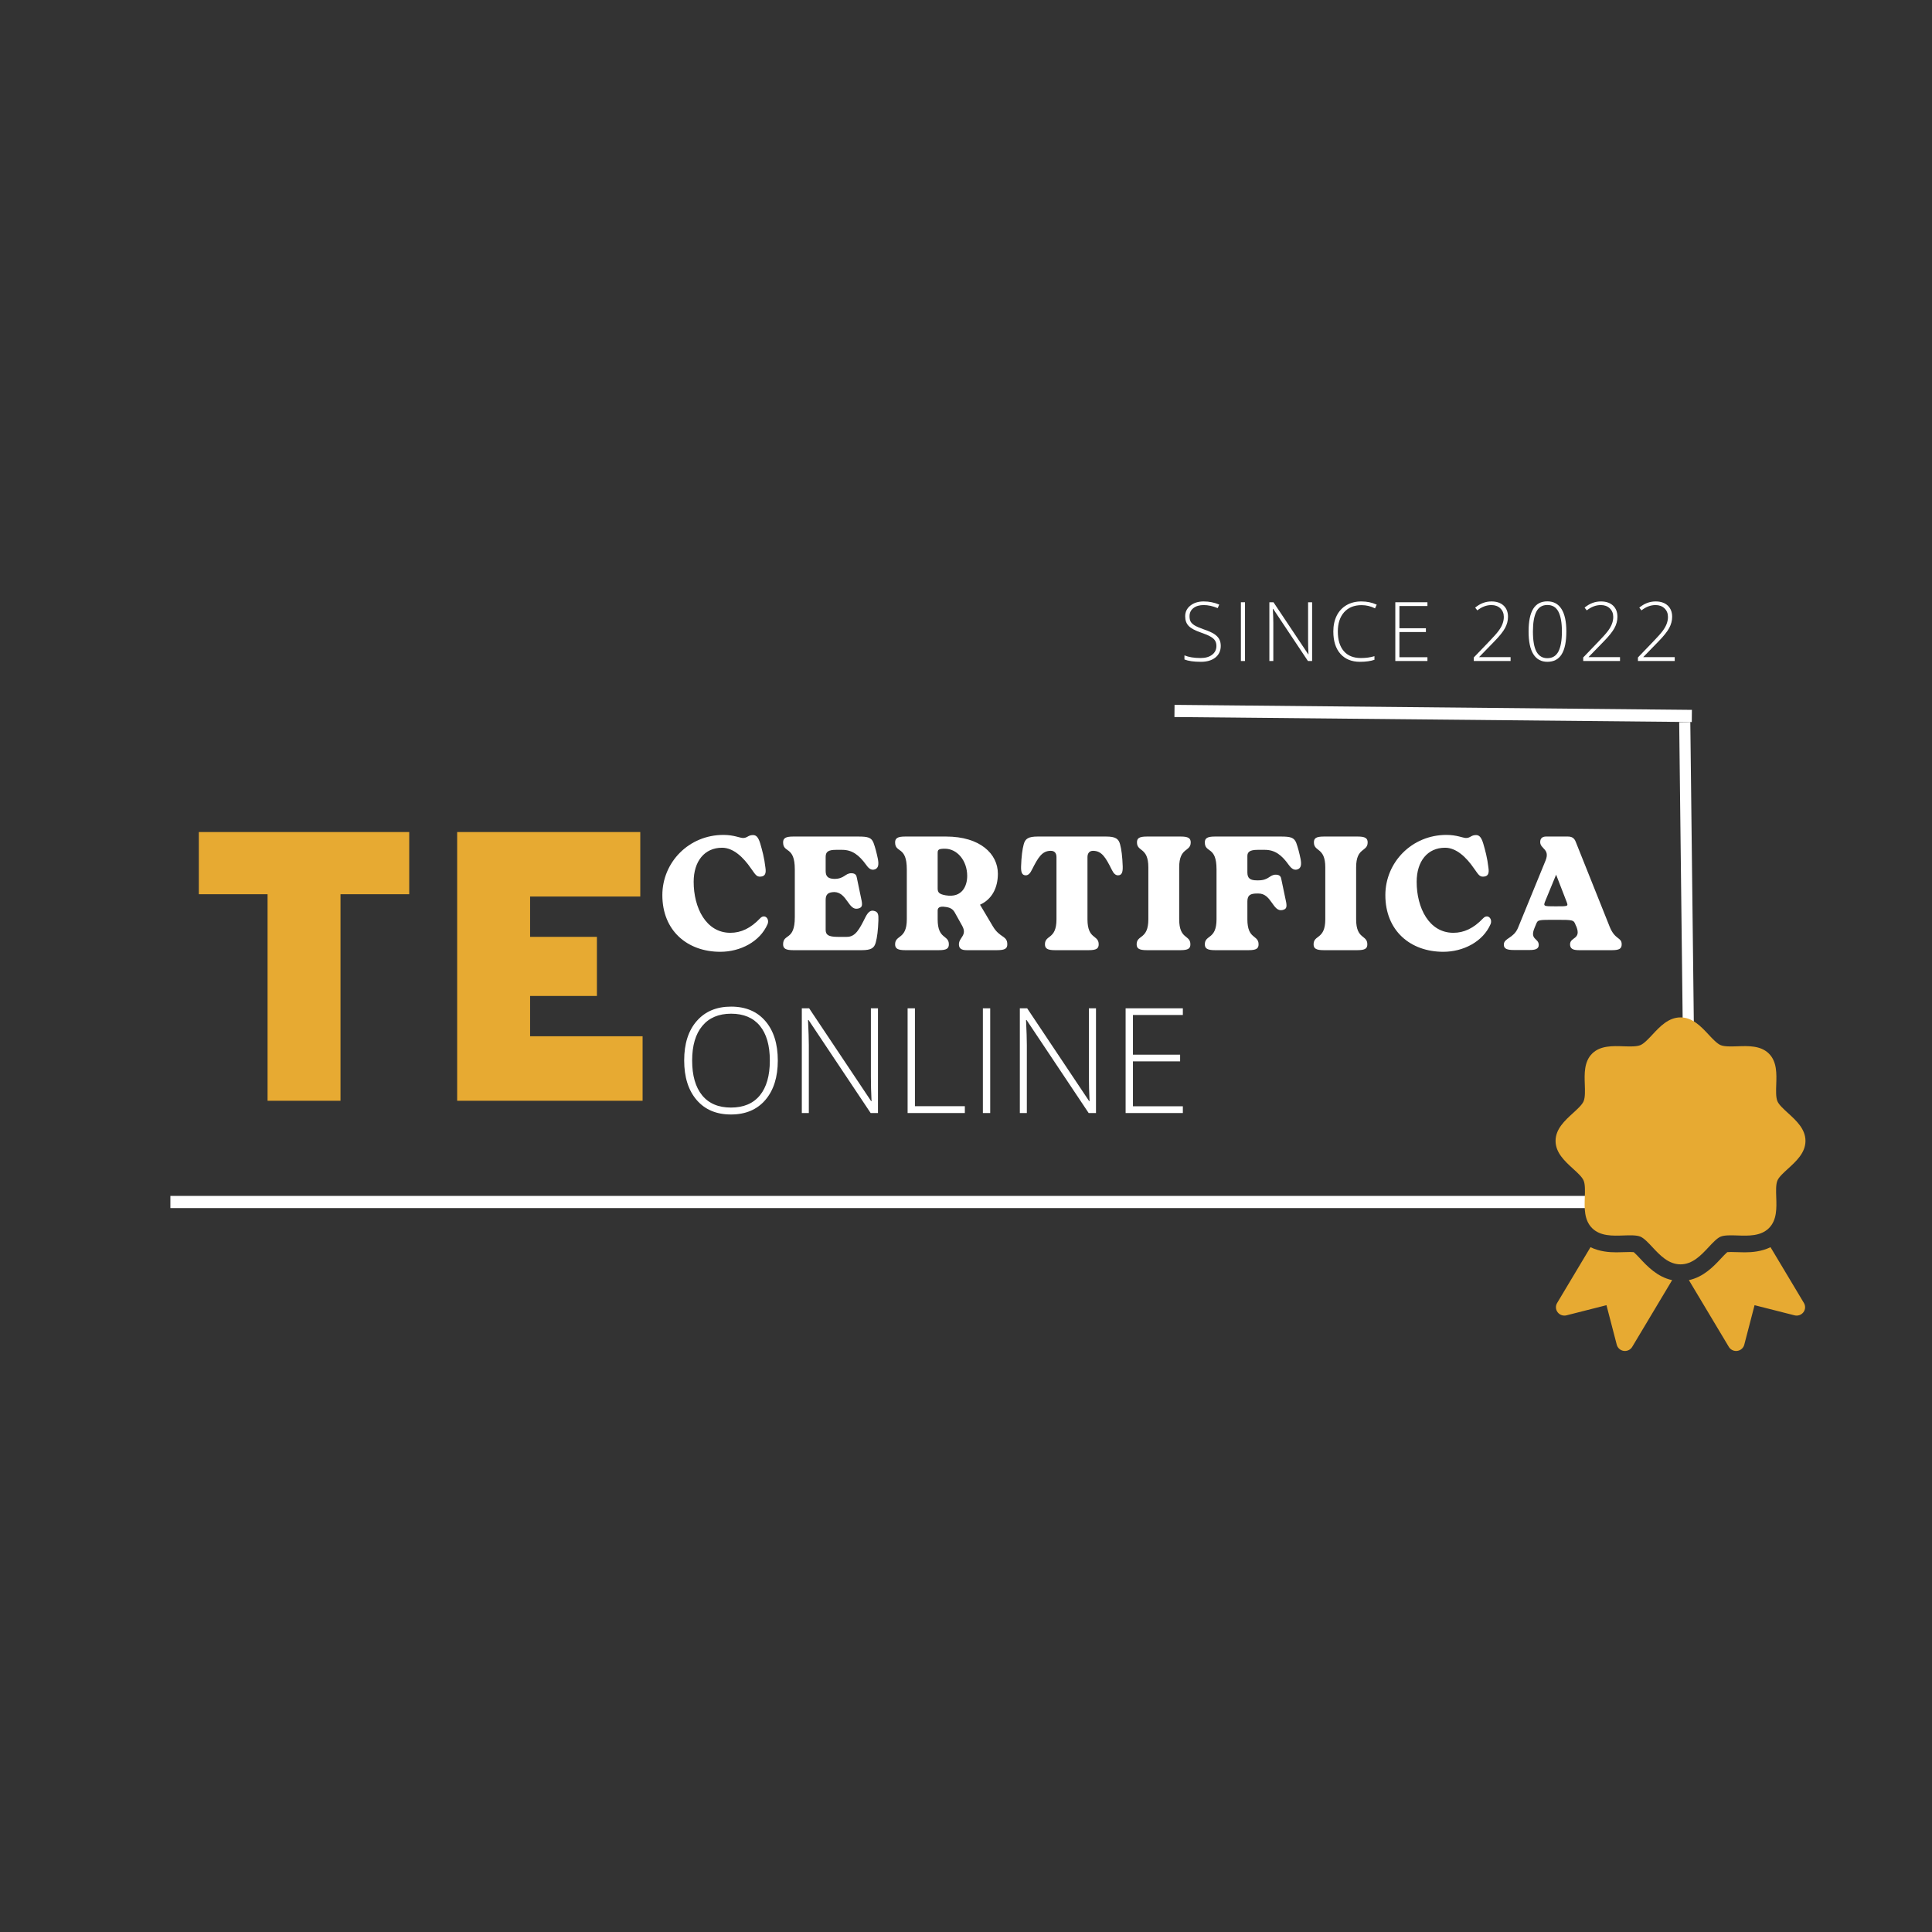 <svg xmlns="http://www.w3.org/2000/svg" xmlns:xlink="http://www.w3.org/1999/xlink" width="500" zoomAndPan="magnify" viewBox="0 0 375 375" height="500" preserveAspectRatio="xMidYMid meet" version="1.0"><rect x="0" y="0" width="375" height="375" fill="#333333" stroke="none"/><defs><g><g id="id1"/><g id="id2"/></g><clipPath id="id3"><path d="M 301.895 197.469 L 350.469 197.469 L 350.469 262.234 L 301.895 262.234 Z M 301.895 197.469 " clip-rule="nonzero"/></clipPath></defs><path stroke-linecap="butt" transform="matrix(2.156, 0, 0, 2.362, 33.069, 233.303)" fill="none" stroke-linejoin="miter" d="M 0.001 0.001 L 136.661 0.001 " stroke="rgb(100%, 100%, 100%)" stroke-width="1" stroke-opacity="1" stroke-miterlimit="4"/><path stroke-linecap="butt" transform="matrix(2.165, 0.021, -0.023, 2.362, 227.97, 137.991)" fill="none" stroke-linejoin="miter" d="M -0.001 0.001 L 46.381 -0 " stroke="rgb(100%, 100%, 100%)" stroke-width="1" stroke-opacity="1" stroke-miterlimit="4"/><path stroke-linecap="butt" transform="matrix(-0.025, -2.15, 2.159, -0.025, 328.104, 234.101)" fill="none" stroke-linejoin="miter" d="M -0 0.001 L 43.693 -0.001 " stroke="rgb(100%, 100%, 100%)" stroke-width="1" stroke-opacity="1" stroke-miterlimit="4"/><g clip-path="url(#id3)"><path fill="rgb(90.59%, 66.669%, 19.609%)" d="M 326.188 245.41 C 323.852 245.41 322.199 243.641 320.742 242.082 C 319.934 241.215 319.094 240.316 318.398 240.031 C 317.637 239.719 316.355 239.762 315.117 239.805 C 313.012 239.879 310.625 239.961 309.039 238.391 C 307.453 236.824 307.535 234.465 307.609 232.387 C 307.652 231.16 307.695 229.895 307.379 229.145 C 307.09 228.453 306.184 227.625 305.305 226.828 C 303.727 225.387 301.934 223.75 301.934 221.445 C 301.934 219.137 303.727 217.504 305.305 216.062 C 306.184 215.262 307.09 214.438 307.379 213.746 C 307.695 212.992 307.652 211.727 307.609 210.504 C 307.535 208.422 307.453 206.062 309.039 204.496 C 310.625 202.93 313.012 203.012 315.117 203.086 C 316.355 203.125 317.637 203.172 318.398 202.859 C 319.094 202.57 319.934 201.676 320.742 200.809 C 322.199 199.246 323.852 197.477 326.188 197.477 C 328.523 197.477 330.176 199.246 331.633 200.809 C 332.441 201.676 333.281 202.57 333.977 202.859 C 334.738 203.172 336.02 203.125 337.258 203.086 C 339.363 203.008 341.754 202.93 343.336 204.496 C 344.922 206.062 344.84 208.422 344.766 210.504 C 344.723 211.727 344.68 212.992 344.996 213.746 C 345.285 214.438 346.191 215.262 347.07 216.062 C 348.648 217.504 350.441 219.137 350.441 221.445 C 350.441 223.75 348.648 225.387 347.07 226.828 C 346.191 227.625 345.285 228.453 344.996 229.145 C 344.68 229.895 344.723 231.16 344.766 232.387 C 344.84 234.465 344.922 236.824 343.336 238.391 C 341.75 239.957 339.363 239.879 337.258 239.805 C 336.023 239.766 334.738 239.719 333.977 240.031 C 333.281 240.316 332.441 241.215 331.633 242.082 C 330.176 243.641 328.523 245.41 326.188 245.41 Z M 318.336 244.277 C 317.984 243.898 317.43 243.309 317.109 243.039 C 316.98 243.027 316.762 243.012 316.402 243.012 C 316.023 243.012 315.625 243.027 315.234 243.039 C 314.742 243.059 314.238 243.074 313.73 243.074 C 312.324 243.074 310.461 242.934 308.715 242.078 L 302.234 252.914 C 301.898 253.477 301.938 254.188 302.336 254.707 C 302.73 255.23 303.41 255.465 304.051 255.305 L 311.816 253.336 L 313.812 261.008 C 313.977 261.641 314.512 262.117 315.168 262.207 C 315.246 262.219 315.32 262.223 315.398 262.223 C 315.973 262.223 316.512 261.926 316.809 261.43 L 324.559 248.473 C 321.691 247.863 319.711 245.754 318.336 244.277 Z M 343.656 242.078 C 341.914 242.934 340.051 243.074 338.645 243.074 C 338.137 243.074 337.633 243.059 337.141 243.039 C 336.734 243.027 336.344 243.012 335.973 243.012 C 335.613 243.012 335.391 243.027 335.262 243.039 C 334.941 243.309 334.391 243.898 334.043 244.27 C 332.664 245.754 330.684 247.863 327.812 248.473 L 335.566 261.43 C 335.863 261.926 336.402 262.223 336.977 262.223 C 337.051 262.223 337.129 262.219 337.207 262.207 C 337.863 262.117 338.398 261.641 338.562 261.008 L 340.559 253.336 L 348.32 255.305 C 348.965 255.469 349.641 255.23 350.039 254.707 C 350.438 254.188 350.477 253.477 350.141 252.914 Z M 343.656 242.078 " fill-opacity="1" fill-rule="nonzero"/></g><g fill="rgb(100%, 100%, 100%)" fill-opacity="1"><g transform="translate(127.3, 184.427)"><g><path d="M 12.508 0.316 C 16.387 0.316 20.199 -1.637 21.68 -5.043 C 22.121 -6.113 21.109 -7.121 20.23 -6.176 C 18.402 -4.254 16.543 -3.371 14.461 -3.371 C 9.738 -3.371 7.34 -8.223 7.34 -13.266 C 7.34 -17.266 9.453 -19.883 12.855 -19.883 C 15.031 -19.883 16.953 -18.055 18.434 -15.914 C 19.285 -14.746 19.504 -14.211 20.324 -14.273 C 21.238 -14.336 21.426 -14.934 21.27 -16.008 C 21.047 -17.961 20.637 -19.41 20.262 -20.703 C 19.852 -22.055 19.41 -22.34 18.844 -22.34 C 17.898 -22.34 17.77 -21.773 16.922 -21.773 C 16.32 -21.773 15.156 -22.371 13.109 -22.371 C 6.395 -22.371 1.262 -17.047 1.262 -10.684 C 1.262 -3.75 6.145 0.316 12.508 0.316 Z M 12.508 0.316 "/></g></g></g><g fill="rgb(100%, 100%, 100%)" fill-opacity="1"><g transform="translate(151.435, 184.427)"><g><path d="M 18.211 -7.625 C 17.613 -7.781 17.109 -7.5 16.574 -6.461 C 15.375 -4.066 14.621 -2.582 12.949 -2.582 L 11.188 -2.582 C 9.266 -2.582 8.824 -3.023 8.824 -3.969 L 8.824 -9.738 C 8.824 -10.902 9.359 -11.25 10.523 -11.281 C 12.98 -11.188 13.234 -7.688 15.062 -8.066 C 15.785 -8.223 16.008 -8.508 15.816 -9.547 L 14.871 -14.086 C 14.809 -14.496 14.621 -14.934 13.801 -14.934 C 12.605 -14.934 12.477 -13.863 10.555 -13.832 C 9.391 -13.863 8.824 -14.211 8.824 -15.375 L 8.824 -18.086 C 8.824 -19.062 9.266 -19.473 10.84 -19.473 L 12.035 -19.473 C 13.957 -19.473 15.281 -18.496 16.699 -16.543 C 17.266 -15.723 17.77 -15.473 18.402 -15.691 C 19.062 -15.945 19.156 -16.605 18.969 -17.676 C 18.715 -18.906 18.434 -19.977 18.117 -20.828 C 17.707 -21.867 17.047 -22.055 15.156 -22.055 L 2.52 -22.055 C 1.07 -22.055 0.566 -21.742 0.566 -20.922 C 0.566 -18.781 2.836 -20.293 2.836 -15.691 L 2.836 -6.363 C 2.836 -1.766 0.566 -3.277 0.566 -1.133 C 0.566 -0.316 1.07 0 2.52 0 L 15.816 0 C 17.676 0 18.273 -0.41 18.559 -1.543 C 18.812 -2.457 19 -3.875 19.062 -5.797 C 19.094 -6.902 19.031 -7.438 18.211 -7.625 Z M 18.211 -7.625 "/></g></g></g><g fill="rgb(100%, 100%, 100%)" fill-opacity="1"><g transform="translate(173.175, 184.427)"><g><path d="M 17.047 -8.824 C 19.41 -9.895 20.512 -12.164 20.512 -14.84 C 20.512 -18.684 17.078 -22.055 10.461 -22.055 L 2.52 -22.055 C 1.07 -22.055 0.566 -21.742 0.566 -20.922 C 0.566 -18.781 2.836 -20.293 2.836 -15.691 L 2.836 -5.988 C 2.836 -2.016 0.566 -3.023 0.566 -1.133 C 0.566 -0.316 1.07 0 2.52 0 L 9.074 0 C 10.555 0 10.996 -0.316 10.996 -1.133 C 10.996 -3.023 8.824 -2.016 8.824 -5.988 L 8.824 -7.719 C 8.824 -8.508 9.703 -8.508 10.43 -8.383 C 11.281 -8.254 11.785 -7.973 12.164 -7.277 L 13.551 -4.789 C 14.652 -2.867 12.949 -2.488 12.949 -1.133 C 12.949 -0.316 13.453 0 14.461 0 L 20.355 0 C 21.898 0 22.34 -0.316 22.34 -1.133 C 22.34 -2.867 20.891 -2.332 19.535 -4.633 Z M 10.367 -10.648 C 9.137 -10.871 8.824 -11.188 8.824 -11.973 L 8.824 -18.844 C 8.824 -19.504 8.98 -19.691 10.242 -19.691 C 12.57 -19.691 14.559 -17.426 14.559 -14.398 C 14.559 -12.57 13.645 -10.082 10.367 -10.648 Z M 10.367 -10.648 "/></g></g></g><g fill="rgb(100%, 100%, 100%)" fill-opacity="1"><g transform="translate(197.656, 184.427)"><g><path d="M 13.422 -18.055 C 13.422 -18.844 13.832 -19.285 14.496 -19.285 C 16.195 -19.285 16.953 -17.992 18.148 -15.598 C 18.465 -14.934 18.844 -14.527 19.348 -14.527 C 20.102 -14.527 20.293 -15.156 20.262 -16.258 C 20.199 -18.18 20.008 -19.598 19.758 -20.512 C 19.473 -21.648 18.844 -22.055 17.016 -22.055 L 3.781 -22.055 C 1.953 -22.055 1.324 -21.648 1.039 -20.512 C 0.789 -19.598 0.598 -18.18 0.535 -16.258 C 0.504 -15.156 0.691 -14.527 1.449 -14.527 C 1.953 -14.527 2.332 -14.969 2.648 -15.629 C 3.844 -17.992 4.602 -19.285 6.301 -19.285 C 7.027 -19.285 7.406 -18.844 7.406 -18.055 L 7.406 -5.988 C 7.406 -2.016 5.168 -3.023 5.168 -1.133 C 5.168 -0.316 5.672 0 7.09 0 L 13.676 0 C 15.156 0 15.598 -0.316 15.598 -1.133 C 15.598 -3.023 13.422 -2.016 13.422 -5.988 Z M 13.422 -18.055 "/></g></g></g><g fill="rgb(100%, 100%, 100%)" fill-opacity="1"><g transform="translate(220.057, 184.427)"><g><path d="M 2.836 -5.988 C 2.836 -2.016 0.566 -3.023 0.566 -1.133 C 0.566 -0.316 1.07 0 2.52 0 L 9.074 0 C 10.555 0 10.996 -0.316 10.996 -1.133 C 10.996 -3.023 8.824 -2.016 8.824 -5.988 L 8.824 -16.07 C 8.824 -20.039 11.059 -19.031 11.059 -20.922 C 11.059 -21.742 10.555 -22.055 9.137 -22.055 L 2.582 -22.055 C 1.07 -22.055 0.629 -21.742 0.629 -20.922 C 0.629 -19.031 2.836 -20.039 2.836 -16.07 Z M 2.836 -5.988 "/></g></g></g><g fill="rgb(100%, 100%, 100%)" fill-opacity="1"><g transform="translate(233.291, 184.427)"><g><path d="M 19.156 -17.676 C 18.906 -18.906 18.621 -19.977 18.309 -20.828 C 17.898 -21.867 17.203 -22.055 15.344 -22.055 L 2.52 -22.055 C 1.07 -22.055 0.566 -21.742 0.566 -20.922 C 0.566 -18.781 2.836 -20.293 2.836 -15.691 L 2.836 -5.988 C 2.836 -2.016 0.566 -3.023 0.566 -1.133 C 0.566 -0.316 1.07 0 2.52 0 L 9.074 0 C 10.555 0 10.996 -0.316 10.996 -1.133 C 10.996 -3.023 8.824 -2.016 8.824 -5.988 L 8.824 -9.453 C 8.824 -10.684 9.422 -10.996 10.684 -10.996 L 10.965 -10.996 C 13.516 -11.027 13.738 -7.406 15.598 -7.781 C 16.32 -7.941 16.543 -8.223 16.352 -9.297 L 15.406 -13.801 C 15.344 -14.211 15.156 -14.652 14.336 -14.652 C 13.109 -14.652 13.012 -13.551 10.965 -13.551 L 10.684 -13.551 C 9.422 -13.551 8.824 -13.895 8.824 -15.094 L 8.824 -18.273 C 8.824 -19.031 9.266 -19.473 10.809 -19.473 L 12.227 -19.473 C 14.148 -19.473 15.473 -18.496 16.859 -16.543 C 17.457 -15.723 17.961 -15.473 18.59 -15.691 C 19.254 -15.945 19.348 -16.605 19.156 -17.676 Z M 19.156 -17.676 "/></g></g></g><g fill="rgb(100%, 100%, 100%)" fill-opacity="1"><g transform="translate(254.401, 184.427)"><g><path d="M 2.836 -5.988 C 2.836 -2.016 0.566 -3.023 0.566 -1.133 C 0.566 -0.316 1.07 0 2.52 0 L 9.074 0 C 10.555 0 10.996 -0.316 10.996 -1.133 C 10.996 -3.023 8.824 -2.016 8.824 -5.988 L 8.824 -16.07 C 8.824 -20.039 11.059 -19.031 11.059 -20.922 C 11.059 -21.742 10.555 -22.055 9.137 -22.055 L 2.582 -22.055 C 1.07 -22.055 0.629 -21.742 0.629 -20.922 C 0.629 -19.031 2.836 -20.039 2.836 -16.07 Z M 2.836 -5.988 "/></g></g></g><g fill="rgb(100%, 100%, 100%)" fill-opacity="1"><g transform="translate(267.634, 184.427)"><g><path d="M 12.508 0.316 C 16.387 0.316 20.199 -1.637 21.68 -5.043 C 22.121 -6.113 21.109 -7.121 20.23 -6.176 C 18.402 -4.254 16.543 -3.371 14.461 -3.371 C 9.738 -3.371 7.34 -8.223 7.34 -13.266 C 7.34 -17.266 9.453 -19.883 12.855 -19.883 C 15.031 -19.883 16.953 -18.055 18.434 -15.914 C 19.285 -14.746 19.504 -14.211 20.324 -14.273 C 21.238 -14.336 21.426 -14.934 21.27 -16.008 C 21.047 -17.961 20.637 -19.41 20.262 -20.703 C 19.852 -22.055 19.41 -22.34 18.844 -22.34 C 17.898 -22.34 17.77 -21.773 16.922 -21.773 C 16.32 -21.773 15.156 -22.371 13.109 -22.371 C 6.395 -22.371 1.262 -17.047 1.262 -10.684 C 1.262 -3.75 6.145 0.316 12.508 0.316 Z M 12.508 0.316 "/></g></g></g><g fill="rgb(100%, 100%, 100%)" fill-opacity="1"><g transform="translate(291.768, 184.427)"><g><path d="M 6.395 -5.074 C 6.742 -5.891 6.742 -5.891 10.145 -5.891 C 13.676 -5.891 13.676 -5.891 14.086 -4.82 L 14.211 -4.57 C 15.188 -2.047 12.98 -2.582 12.98 -1.133 C 12.98 -0.316 13.484 0 14.684 0 L 21.145 0 C 22.562 0 23 -0.316 23 -1.133 C 23 -2.551 21.711 -1.953 20.672 -4.539 L 14.086 -21.016 C 13.801 -21.773 13.328 -22.055 12.539 -22.055 L 8.32 -22.055 C 7.688 -22.055 7.184 -21.773 7.184 -20.984 C 7.184 -19.629 9.137 -19.66 8.223 -17.395 L 2.867 -4.316 C 2.016 -2.27 0.125 -2.363 0.125 -1.07 C 0.125 -0.219 0.852 -0.031 2.078 -0.031 L 5.168 -0.031 C 6.113 -0.031 6.902 -0.188 6.902 -1.008 C 6.902 -2.363 5.105 -1.984 6.082 -4.316 Z M 10.176 -8.508 C 7.75 -8.508 7.75 -8.508 8.223 -9.672 L 10.273 -14.652 L 12.32 -9.359 C 12.637 -8.508 12.637 -8.508 10.176 -8.508 Z M 10.176 -8.508 "/></g></g></g><g fill="rgb(100%, 100%, 100%)" fill-opacity="1"><g transform="translate(131.002, 216.04)"><g><path d="M 19.969 -10.188 C 19.969 -6.969 19.16 -4.414 17.547 -2.531 C 15.93 -0.656 13.707 0.281 10.875 0.281 C 8.051 0.281 5.832 -0.656 4.219 -2.531 C 2.602 -4.414 1.797 -6.977 1.797 -10.219 C 1.797 -13.457 2.609 -16.004 4.234 -17.859 C 5.859 -19.723 8.082 -20.656 10.906 -20.656 C 13.738 -20.656 15.957 -19.719 17.562 -17.844 C 19.164 -15.977 19.969 -13.426 19.969 -10.188 Z M 3.344 -10.188 C 3.344 -7.281 3.988 -5.031 5.281 -3.438 C 6.582 -1.852 8.445 -1.062 10.875 -1.062 C 13.32 -1.062 15.191 -1.848 16.484 -3.422 C 17.773 -4.992 18.422 -7.25 18.422 -10.188 C 18.422 -13.125 17.773 -15.375 16.484 -16.938 C 15.191 -18.5 13.332 -19.281 10.906 -19.281 C 8.488 -19.281 6.625 -18.488 5.312 -16.906 C 4 -15.332 3.344 -13.094 3.344 -10.188 Z M 3.344 -10.188 "/></g></g></g><g fill="rgb(100%, 100%, 100%)" fill-opacity="1"><g transform="translate(152.758, 216.04)"><g><path d="M 17.656 0 L 16.234 0 L 4.188 -18.047 L 4.078 -18.047 C 4.18 -15.898 4.234 -14.281 4.234 -13.188 L 4.234 0 L 2.875 0 L 2.875 -20.328 L 4.297 -20.328 L 16.328 -2.312 L 16.406 -2.312 C 16.32 -3.977 16.281 -5.562 16.281 -7.062 L 16.281 -20.328 L 17.656 -20.328 Z M 17.656 0 "/></g></g></g><g fill="rgb(100%, 100%, 100%)" fill-opacity="1"><g transform="translate(173.291, 216.04)"><g><path d="M 2.875 0 L 2.875 -20.328 L 4.297 -20.328 L 4.297 -1.328 L 13.984 -1.328 L 13.984 0 Z M 2.875 0 "/></g></g></g><g fill="rgb(100%, 100%, 100%)" fill-opacity="1"><g transform="translate(187.901, 216.04)"><g><path d="M 2.875 0 L 2.875 -20.328 L 4.297 -20.328 L 4.297 0 Z M 2.875 0 "/></g></g></g><g fill="rgb(100%, 100%, 100%)" fill-opacity="1"><g transform="translate(195.075, 216.04)"><g><path d="M 17.656 0 L 16.234 0 L 4.188 -18.047 L 4.078 -18.047 C 4.18 -15.898 4.234 -14.281 4.234 -13.188 L 4.234 0 L 2.875 0 L 2.875 -20.328 L 4.297 -20.328 L 16.328 -2.312 L 16.406 -2.312 C 16.32 -3.977 16.281 -5.562 16.281 -7.062 L 16.281 -20.328 L 17.656 -20.328 Z M 17.656 0 "/></g></g></g><g fill="rgb(100%, 100%, 100%)" fill-opacity="1"><g transform="translate(215.607, 216.04)"><g><path d="M 13.984 0 L 2.875 0 L 2.875 -20.328 L 13.984 -20.328 L 13.984 -19.031 L 4.297 -19.031 L 4.297 -11.328 L 13.453 -11.328 L 13.453 -10.031 L 4.297 -10.031 L 4.297 -1.312 L 13.984 -1.312 Z M 13.984 0 "/></g></g></g><g fill="rgb(100%, 100%, 100%)" fill-opacity="1"><g transform="translate(231.307, 216.04)"><g/></g></g><g fill="rgb(100%, 100%, 100%)" fill-opacity="1"><g transform="translate(229.042, 128.301)"><g><path d="M 7.906 -2.938 C 7.906 -1.988 7.555 -1.234 6.859 -0.672 C 6.16 -0.117 5.227 0.156 4.062 0.156 C 2.676 0.156 1.609 0.004 0.859 -0.297 L 0.859 -1.094 C 1.68 -0.75 2.727 -0.578 4 -0.578 C 4.938 -0.578 5.68 -0.789 6.234 -1.219 C 6.785 -1.645 7.062 -2.207 7.062 -2.906 C 7.062 -3.344 6.969 -3.703 6.781 -3.984 C 6.602 -4.266 6.305 -4.52 5.891 -4.75 C 5.484 -4.988 4.879 -5.242 4.078 -5.516 C 2.922 -5.91 2.117 -6.344 1.672 -6.812 C 1.223 -7.281 1 -7.898 1 -8.672 C 1 -9.523 1.332 -10.219 2 -10.75 C 2.676 -11.289 3.535 -11.562 4.578 -11.562 C 5.648 -11.562 6.66 -11.359 7.609 -10.953 L 7.312 -10.266 C 6.363 -10.66 5.457 -10.859 4.594 -10.859 C 3.758 -10.859 3.094 -10.66 2.594 -10.266 C 2.094 -9.879 1.844 -9.352 1.844 -8.688 C 1.844 -8.258 1.914 -7.91 2.062 -7.641 C 2.219 -7.379 2.469 -7.141 2.812 -6.922 C 3.164 -6.703 3.766 -6.441 4.609 -6.141 C 5.504 -5.836 6.176 -5.539 6.625 -5.25 C 7.07 -4.957 7.395 -4.629 7.594 -4.266 C 7.801 -3.898 7.906 -3.457 7.906 -2.938 Z M 7.906 -2.938 "/></g></g></g><g fill="rgb(100%, 100%, 100%)" fill-opacity="1"><g transform="translate(239.248, 128.301)"><g><path d="M 1.609 0 L 1.609 -11.406 L 2.406 -11.406 L 2.406 0 Z M 1.609 0 "/></g></g></g><g fill="rgb(100%, 100%, 100%)" fill-opacity="1"><g transform="translate(244.775, 128.301)"><g><path d="M 9.906 0 L 9.094 0 L 2.344 -10.125 L 2.281 -10.125 C 2.344 -8.914 2.375 -8.004 2.375 -7.391 L 2.375 0 L 1.609 0 L 1.609 -11.406 L 2.406 -11.406 L 9.156 -1.297 L 9.203 -1.297 C 9.148 -2.234 9.125 -3.125 9.125 -3.969 L 9.125 -11.406 L 9.906 -11.406 Z M 9.906 0 "/></g></g></g><g fill="rgb(100%, 100%, 100%)" fill-opacity="1"><g transform="translate(257.797, 128.301)"><g><path d="M 6.484 -10.844 C 5.047 -10.844 3.914 -10.383 3.094 -9.469 C 2.281 -8.551 1.875 -7.301 1.875 -5.719 C 1.875 -4.094 2.258 -2.828 3.031 -1.922 C 3.801 -1.023 4.91 -0.578 6.359 -0.578 C 7.316 -0.578 8.191 -0.695 8.984 -0.938 L 8.984 -0.234 C 8.234 0.023 7.297 0.156 6.172 0.156 C 4.566 0.156 3.301 -0.359 2.375 -1.391 C 1.457 -2.43 1 -3.879 1 -5.734 C 1 -6.891 1.219 -7.91 1.656 -8.797 C 2.102 -9.68 2.738 -10.363 3.562 -10.844 C 4.383 -11.32 5.344 -11.562 6.438 -11.562 C 7.539 -11.562 8.535 -11.352 9.422 -10.938 L 9.094 -10.219 C 8.27 -10.633 7.398 -10.844 6.484 -10.844 Z M 6.484 -10.844 "/></g></g></g><g fill="rgb(100%, 100%, 100%)" fill-opacity="1"><g transform="translate(269.22, 128.301)"><g><path d="M 7.844 0 L 1.609 0 L 1.609 -11.406 L 7.844 -11.406 L 7.844 -10.672 L 2.406 -10.672 L 2.406 -6.359 L 7.547 -6.359 L 7.547 -5.625 L 2.406 -5.625 L 2.406 -0.734 L 7.844 -0.734 Z M 7.844 0 "/></g></g></g><g fill="rgb(100%, 100%, 100%)" fill-opacity="1"><g transform="translate(279.536, 128.301)"><g/></g></g><g fill="rgb(100%, 100%, 100%)" fill-opacity="1"><g transform="translate(285.187, 128.301)"><g><path d="M 8.016 0 L 0.875 0 L 0.875 -0.688 L 3.922 -3.859 C 4.766 -4.734 5.359 -5.406 5.703 -5.875 C 6.047 -6.344 6.297 -6.789 6.453 -7.219 C 6.617 -7.645 6.703 -8.094 6.703 -8.562 C 6.703 -9.238 6.477 -9.789 6.031 -10.219 C 5.582 -10.645 5.004 -10.859 4.297 -10.859 C 3.348 -10.859 2.438 -10.516 1.562 -9.828 L 1.141 -10.359 C 2.098 -11.16 3.156 -11.562 4.312 -11.562 C 5.301 -11.562 6.082 -11.297 6.656 -10.766 C 7.227 -10.234 7.516 -9.504 7.516 -8.578 C 7.516 -7.828 7.32 -7.098 6.938 -6.391 C 6.551 -5.68 5.852 -4.812 4.844 -3.781 L 1.922 -0.781 L 1.922 -0.75 L 8.016 -0.75 Z M 8.016 0 "/></g></g></g><g fill="rgb(100%, 100%, 100%)" fill-opacity="1"><g transform="translate(295.807, 128.301)"><g><path d="M 8.219 -5.734 C 8.219 -3.734 7.91 -2.25 7.297 -1.281 C 6.691 -0.32 5.77 0.156 4.531 0.156 C 3.344 0.156 2.438 -0.336 1.812 -1.328 C 1.195 -2.316 0.891 -3.785 0.891 -5.734 C 0.891 -7.711 1.191 -9.18 1.797 -10.141 C 2.398 -11.098 3.312 -11.578 4.531 -11.578 C 5.738 -11.578 6.656 -11.082 7.281 -10.094 C 7.906 -9.102 8.219 -7.648 8.219 -5.734 Z M 1.734 -5.734 C 1.734 -3.961 1.961 -2.656 2.422 -1.812 C 2.891 -0.969 3.594 -0.547 4.531 -0.547 C 5.52 -0.547 6.238 -0.984 6.688 -1.859 C 7.133 -2.734 7.359 -4.023 7.359 -5.734 C 7.359 -7.41 7.133 -8.688 6.688 -9.562 C 6.238 -10.438 5.52 -10.875 4.531 -10.875 C 3.551 -10.875 2.836 -10.438 2.391 -9.562 C 1.953 -8.688 1.734 -7.41 1.734 -5.734 Z M 1.734 -5.734 "/></g></g></g><g fill="rgb(100%, 100%, 100%)" fill-opacity="1"><g transform="translate(306.427, 128.301)"><g><path d="M 8.016 0 L 0.875 0 L 0.875 -0.688 L 3.922 -3.859 C 4.766 -4.734 5.359 -5.406 5.703 -5.875 C 6.047 -6.344 6.297 -6.789 6.453 -7.219 C 6.617 -7.645 6.703 -8.094 6.703 -8.562 C 6.703 -9.238 6.477 -9.789 6.031 -10.219 C 5.582 -10.645 5.004 -10.859 4.297 -10.859 C 3.348 -10.859 2.438 -10.516 1.562 -9.828 L 1.141 -10.359 C 2.098 -11.16 3.156 -11.562 4.312 -11.562 C 5.301 -11.562 6.082 -11.297 6.656 -10.766 C 7.227 -10.234 7.516 -9.504 7.516 -8.578 C 7.516 -7.828 7.32 -7.098 6.938 -6.391 C 6.551 -5.68 5.852 -4.812 4.844 -3.781 L 1.922 -0.781 L 1.922 -0.75 L 8.016 -0.75 Z M 8.016 0 "/></g></g></g><g fill="rgb(100%, 100%, 100%)" fill-opacity="1"><g transform="translate(317.047, 128.301)"><g><path d="M 8.016 0 L 0.875 0 L 0.875 -0.688 L 3.922 -3.859 C 4.766 -4.734 5.359 -5.406 5.703 -5.875 C 6.047 -6.344 6.297 -6.789 6.453 -7.219 C 6.617 -7.645 6.703 -8.094 6.703 -8.562 C 6.703 -9.238 6.477 -9.789 6.031 -10.219 C 5.582 -10.645 5.004 -10.859 4.297 -10.859 C 3.348 -10.859 2.438 -10.516 1.562 -9.828 L 1.141 -10.359 C 2.098 -11.16 3.156 -11.562 4.312 -11.562 C 5.301 -11.562 6.082 -11.297 6.656 -10.766 C 7.227 -10.234 7.516 -9.504 7.516 -8.578 C 7.516 -7.828 7.32 -7.098 6.938 -6.391 C 6.551 -5.68 5.852 -4.812 4.844 -3.781 L 1.922 -0.781 L 1.922 -0.75 L 8.016 -0.75 Z M 8.016 0 "/></g></g></g><g fill="rgb(90.59%, 66.669%, 19.609%)" fill-opacity="1"><g transform="translate(37.403, 213.659)"><g><path d="M 14.531 0 L 28.688 0 L 28.688 -40.09 L 42.027 -40.09 L 42.027 -52.16 L 1.191 -52.16 L 1.191 -40.09 L 14.531 -40.09 Z M 14.531 0 "/></g></g></g><g fill="rgb(90.59%, 66.669%, 19.609%)" fill-opacity="1"><g transform="translate(85.829, 213.659)"><g><path d="M 2.906 0 L 38.898 0 L 38.898 -12.52 L 17.062 -12.52 L 17.062 -20.344 L 30.031 -20.344 L 30.031 -31.816 L 17.062 -31.816 L 17.062 -39.641 L 38.449 -39.641 L 38.449 -52.16 L 2.906 -52.16 Z M 2.906 0 "/></g></g></g></svg>